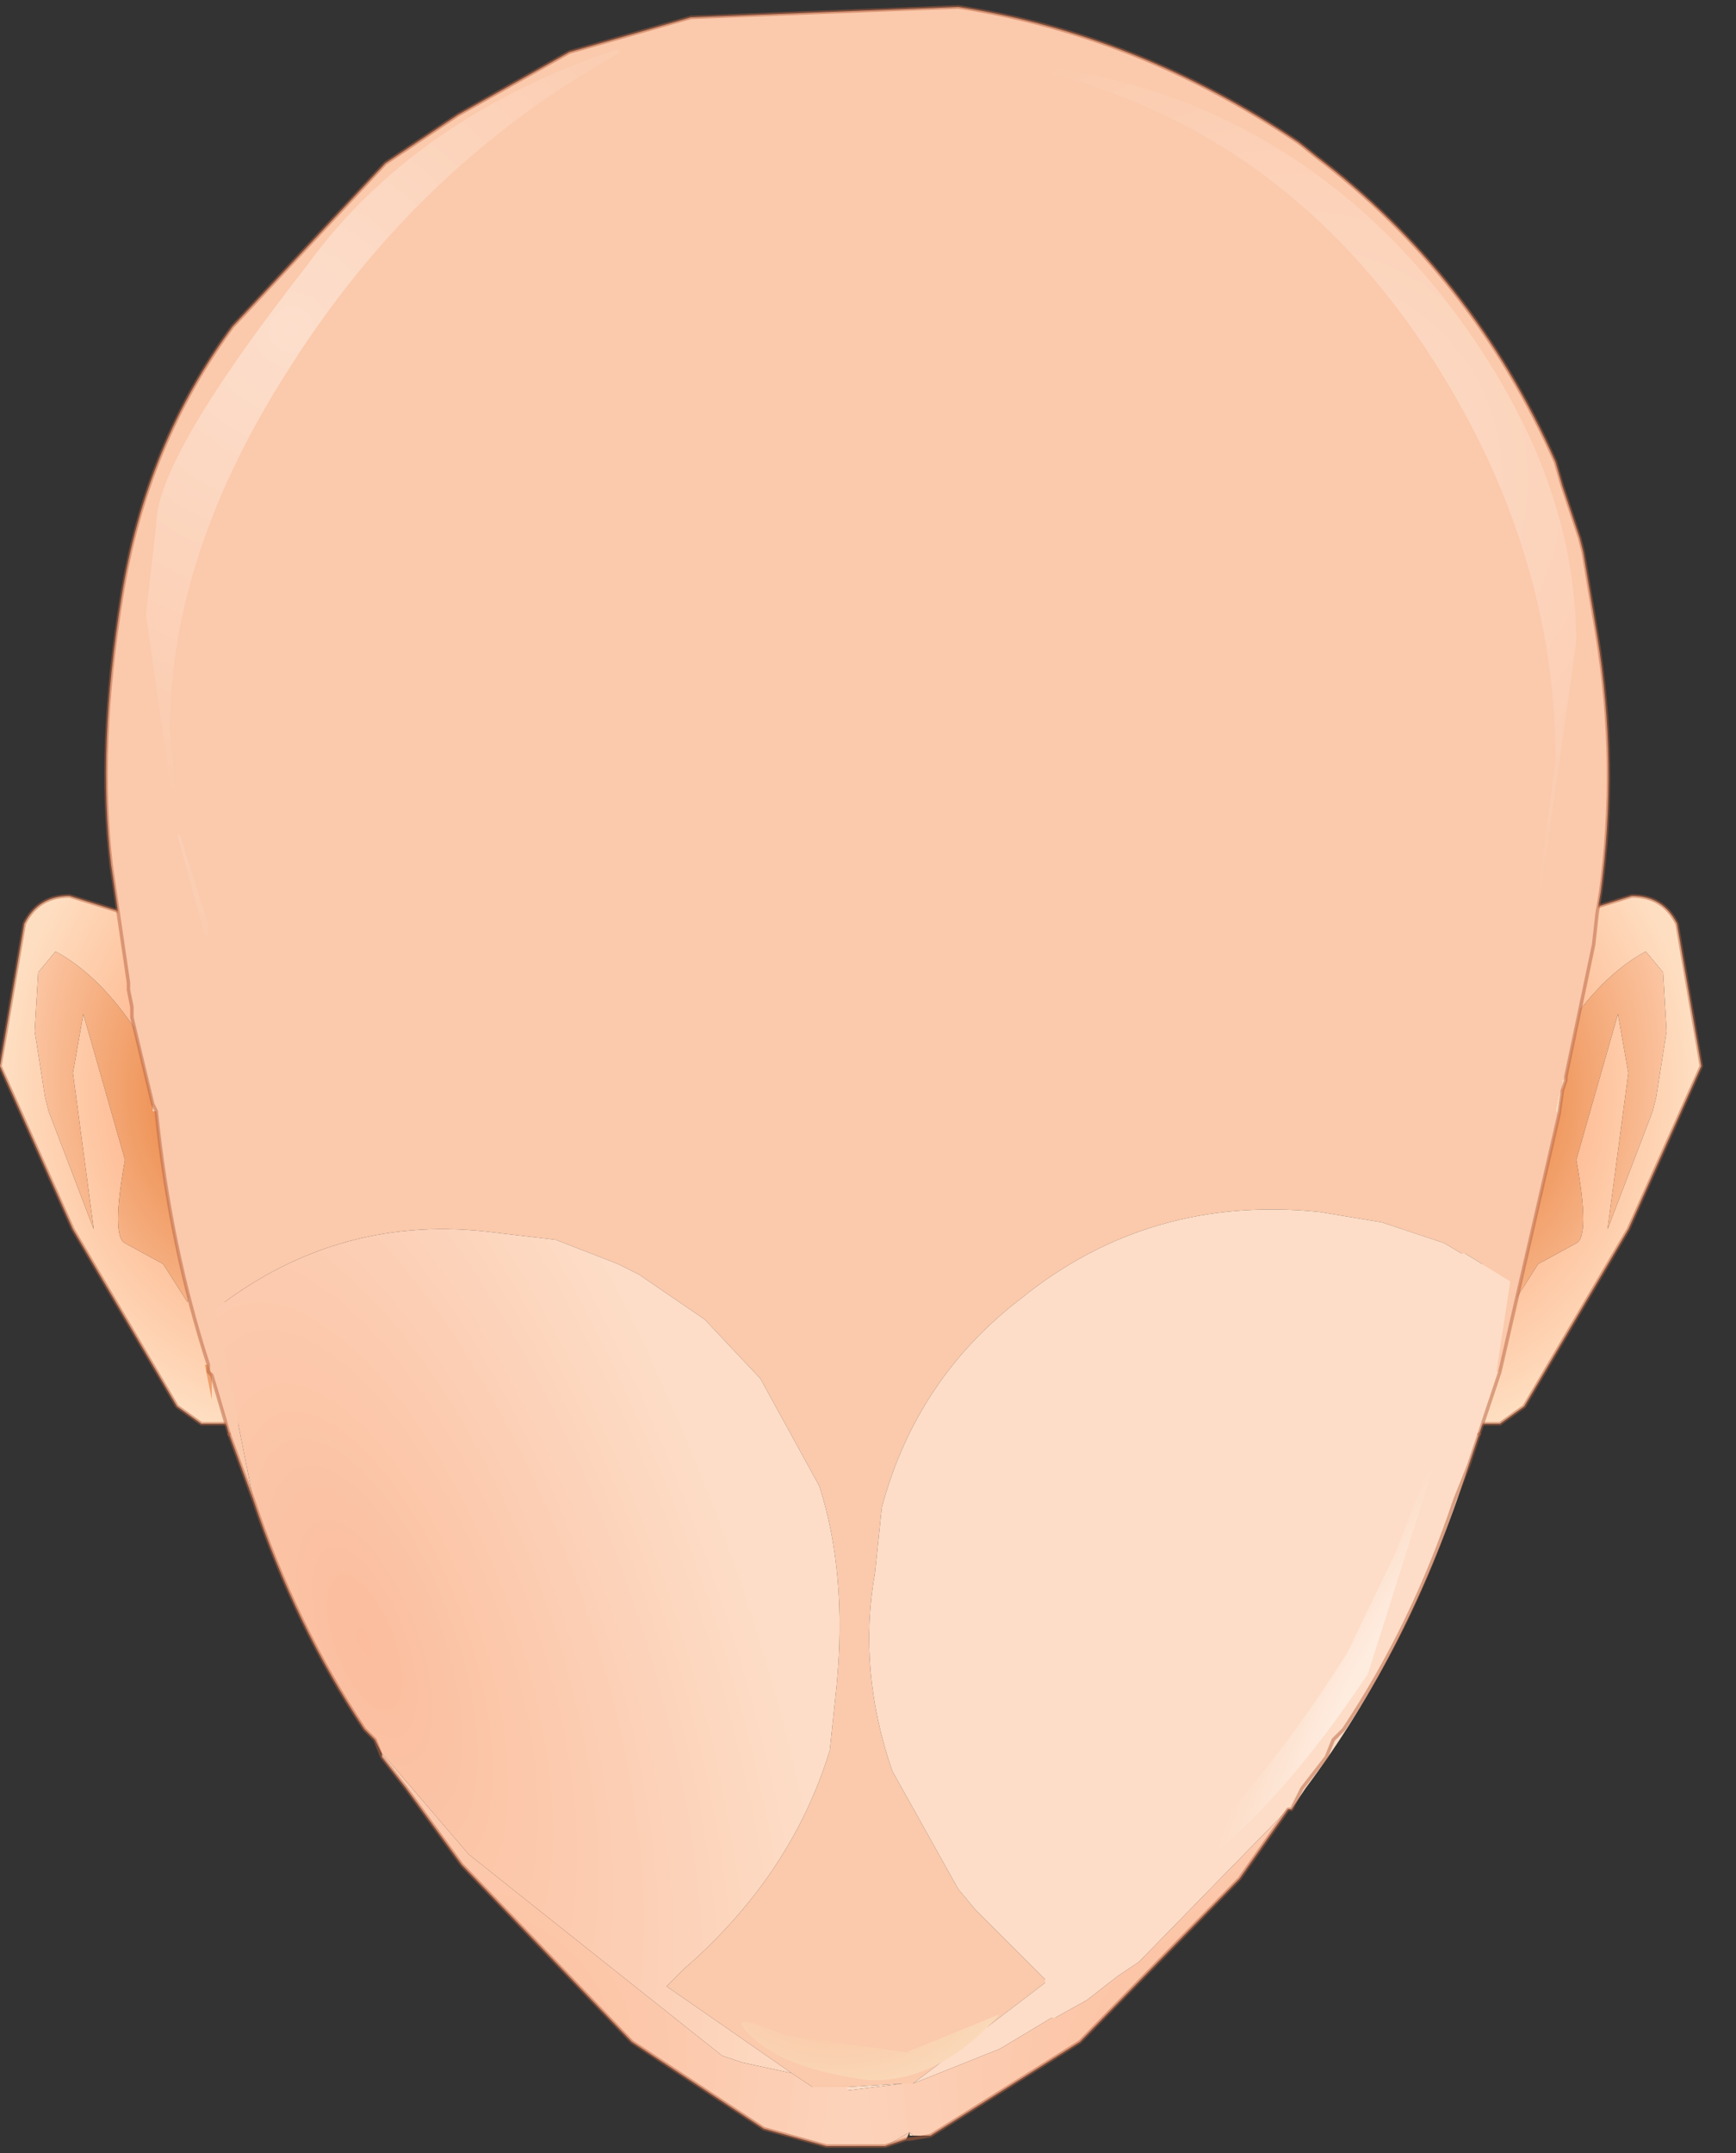 <?xml version="1.0" encoding="utf-8"?>
<svg version="1.1" id="Layer_1"
xmlns="http://www.w3.org/2000/svg"
xmlns:xlink="http://www.w3.org/1999/xlink"
xmlns:author="http://www.sothink.com"
width="25px" height="31px"
xml:space="preserve">
<rect width="100%" height="100%" fill="#333333" stroke="none"/>
<g id="100" transform="matrix(1, 0, 0, 1, 12.25, 15.5)">
<radialGradient
id="RadialGradID_585" gradientUnits="userSpaceOnUse" gradientTransform="matrix(0.005, 0, 0, 0.006, 8.1, 0.25)" spreadMethod ="pad" cx="0" cy="0" r="819.2" fx="0" fy="0" >
<stop  offset="0"  style="stop-color:#FB8F62;stop-opacity:1" />
<stop  offset="0.698"  style="stop-color:#FEC7A3;stop-opacity:1" />
<stop  offset="1"  style="stop-color:#FEDEC1;stop-opacity:1" />
</radialGradient>
<path style="fill:url(#RadialGradID_585) " d="M11.7,-1.5L11.45 -1.8Q10.8 -1.45 10.25 -0.6Q9.7 0.3 9.7 0.75L9.8 1.25L9.6 1.95L9.45 2.65L9.55 3.25L9.9 2.7L10.45 2.4Q10.65 2.3 10.45 1.2L11.05 -0.9L11.2 -0.05L10.9 2.2L11.55 0.5L11.6 0.3L11.75 -0.65L11.7 -1.5M9.8,-1.9L10.45 -2.35L11.25 -2.6Q11.7 -2.6 11.9 -2.2L12.25 -0.15L11.2 2.2L9.7 4.75L9.35 5L9.05 5L8.75 5L9.8 -1.9" />
<radialGradient
id="RadialGradID_586" gradientUnits="userSpaceOnUse" gradientTransform="matrix(0.003, 0.001, -0.001, 0.005, 9.35, 0.45)" spreadMethod ="pad" cx="0" cy="0" r="819.2" fx="0" fy="0" >
<stop  offset="0"  style="stop-color:#EA8440;stop-opacity:1" />
<stop  offset="1"  style="stop-color:#FCC7A5;stop-opacity:1" />
</radialGradient>
<path style="fill:url(#RadialGradID_586) " d="M11.75,-0.65L11.6 0.3L11.55 0.5L10.9 2.2L11.2 -0.05L11.05 -0.9L10.45 1.2Q10.65 2.3 10.45 2.4L9.9 2.7L9.55 3.25L9.45 2.65L9.6 1.95L9.8 1.25L9.7 0.75Q9.7 0.3 10.25 -0.6Q10.8 -1.45 11.45 -1.8L11.7 -1.5L11.75 -0.65" />
<path style="fill:none;stroke-width:0.05;stroke-linecap:round;stroke-linejoin:round;stroke-miterlimit:3;stroke:#B76340;stroke-opacity:0.502" d="M9.8,-1.9L10.45 -2.35L11.25 -2.6Q11.7 -2.6 11.9 -2.2L12.25 -0.15L11.2 2.2L9.7 4.75L9.35 5L9.05 5L8.75 5" />
<radialGradient
id="RadialGradID_587" gradientUnits="userSpaceOnUse" gradientTransform="matrix(-0.005, 0, 0, 0.006, -8.1, 0.25)" spreadMethod ="pad" cx="0" cy="0" r="819.2" fx="0" fy="0" >
<stop  offset="0"  style="stop-color:#FB8F62;stop-opacity:1" />
<stop  offset="0.698"  style="stop-color:#FEC7A3;stop-opacity:1" />
<stop  offset="1"  style="stop-color:#FEDEC1;stop-opacity:1" />
</radialGradient>
<path style="fill:url(#RadialGradID_587) " d="M-11.7,-1.5L-11.45 -1.8Q-10.8 -1.45 -10.25 -0.6Q-9.7 0.3 -9.7 0.75L-9.8 1.25L-9.6 1.95L-9.45 2.65L-9.55 3.25L-9.9 2.7L-10.45 2.4Q-10.65 2.3 -10.45 1.2L-11.05 -0.9L-11.2 -0.05L-10.9 2.2L-11.55 0.5L-11.6 0.3L-11.75 -0.65L-11.7 -1.5M-9.8,-1.9L-10.45 -2.35L-11.25 -2.6Q-11.7 -2.6 -11.9 -2.2L-12.25 -0.15L-11.2 2.2L-9.7 4.75L-9.35 5L-9.05 5L-8.75 5L-9.8 -1.9" />
<radialGradient
id="RadialGradID_588" gradientUnits="userSpaceOnUse" gradientTransform="matrix(-0.003, 0.001, 0.001, 0.005, -9.35, 0.45)" spreadMethod ="pad" cx="0" cy="0" r="819.2" fx="0" fy="0" >
<stop  offset="0"  style="stop-color:#EA8440;stop-opacity:1" />
<stop  offset="1"  style="stop-color:#FCC7A5;stop-opacity:1" />
</radialGradient>
<path style="fill:url(#RadialGradID_588) " d="M-11.75,-0.65L-11.6 0.3L-11.55 0.5L-10.9 2.2L-11.2 -0.05L-11.05 -0.9L-10.45 1.2Q-10.65 2.3 -10.45 2.4L-9.9 2.7L-9.55 3.25L-9.45 2.65L-9.6 1.95L-9.8 1.25L-9.7 0.75Q-9.7 0.3 -10.25 -0.6Q-10.8 -1.45 -11.45 -1.8L-11.7 -1.5L-11.75 -0.65" />
<path style="fill:none;stroke-width:0.05;stroke-linecap:round;stroke-linejoin:round;stroke-miterlimit:3;stroke:#B76340;stroke-opacity:0.502" d="M-9.8,-1.9L-10.45 -2.35L-11.25 -2.6Q-11.7 -2.6 -11.9 -2.2L-12.25 -0.15L-11.2 2.2L-9.7 4.75L-9.35 5L-9.05 5L-8.75 5" />
<path style="fill:#FEDEC2;fill-opacity:1" d="M-10,0.5L-10.05 0.5L-10.05 0.4L-10 0.5" />
<radialGradient
id="RadialGradID_589" gradientUnits="userSpaceOnUse" gradientTransform="matrix(0.016, 0, -0, 0.016, 0.85, -15.25)" spreadMethod ="pad" cx="0" cy="0" r="819.2" fx="0" fy="0" >
<stop  offset="0"  style="stop-color:#FBBD9D;stop-opacity:1" />
<stop  offset="1"  style="stop-color:#FEDEC1;stop-opacity:1" />
</radialGradient>
<path style="fill:url(#RadialGradID_589) " d="M10.3,0.05L10.25 0.2L10.2 0.55L10.15 0.5L10.2 0.25L10.25 0.2L10.25 0.05L10.3 0.05M9.3,4.25L9.35 4.25L9.15 4.85L9.3 4.25M-6.75,9.75L-6.7 9.8L-6.75 9.8L-6.75 9.75M0.85,15.2L0.9 15.25L0.85 15.25L0.85 15.2" />
<radialGradient
id="RadialGradID_590" gradientUnits="userSpaceOnUse" gradientTransform="matrix(0.005, 0, -0, 0.005, -9.3, 4.35)" spreadMethod ="pad" cx="0" cy="0" r="819.2" fx="0" fy="0" >
<stop  offset="0"  style="stop-color:#EFA06D;stop-opacity:1" />
<stop  offset="1"  style="stop-color:#FCC7A5;stop-opacity:1" />
</radialGradient>
<path style="fill:url(#RadialGradID_590) " d="M-9.2,4.3L-9.2 4.65L-9.3 4.15L-9.25 4.15L-9.2 4.3" />
<radialGradient
id="RadialGradID_591" gradientUnits="userSpaceOnUse" gradientTransform="matrix(0.013, 0, 0, 0.026, 0.35, 3.9)" spreadMethod ="pad" cx="0" cy="0" r="819.2" fx="210515" fy="0" >
<stop  offset="0"  style="stop-color:#FFE5D1;stop-opacity:1" />
<stop  offset="1"  style="stop-color:#FBC9AB;stop-opacity:1" />
</radialGradient>
<path style="fill:url(#RadialGradID_591) " d="M10.25,0.05L10.25 0.2L10.2 0.25L10.15 0.5L10.2 0.55L9.35 4.25L9.3 4.25L9.5 2.95L8.85 2.55L8.8 2.55L8.55 2.4L7.65 2.1L6.75 1.95Q4.3 1.7 2.45 3.2Q0.95 4.35 0.45 6.2L0.35 7.15Q0.1 8.55 0.6 10L1.55 11.7L1.8 12L2.8 13L2.8 13.05L0.9 14.5L0.85 14.5L0.75 14.5L-0.05 14.55L-0.55 14.55L-0.85 14.35L-2.65 13.1L-2.4 12.85Q-0.85 11.5 -0.3 9.7L-0.2 8.75Q-0.05 7.15 -0.45 5.9L-1.3 4.35L-2.1 3.5L-3.05 2.85L-3.35 2.7L-4.25 2.35L-5.1 2.25Q-7.35 1.95 -9.15 3.35L-8.6 6.1L-8.95 5.15L-9.2 4.3L-9.25 4.15Q-9.8 2.45 -10 0.5L-10.05 0.4L-10.35 -0.85L-10.35 -1L-10.4 -1.25L-10.4 -1.35L-10.65 -3.05Q-10.85 -4.75 -10.5 -6.9Q-10.15 -9.1 -8.9 -10.8L-6.7 -13.15L-5.65 -13.85L-4.05 -14.75L-2.3 -15.25L1.55 -15.4Q4.15 -15 6.45 -13.45L6.7 -13.25Q8.95 -11.55 10.15 -8.85L10.25 -8.5L10.5 -7.75L10.55 -7.55L10.75 -6.35Q11.05 -4.5 10.8 -2.65L10.75 -2.35L10.7 -1.9L10.3 0L10.3 0.05L10.25 0.05" />
<radialGradient
id="RadialGradID_592" gradientUnits="userSpaceOnUse" gradientTransform="matrix(0.016, 0, 0, 0.016, -4, 12.9)" spreadMethod ="pad" cx="0" cy="0" r="819.2" fx="0" fy="0" >
<stop  offset="0"  style="stop-color:#FBBD9D;stop-opacity:1" />
<stop  offset="1"  style="stop-color:#FDDDC7;stop-opacity:1" />
</radialGradient>
<path style="fill:url(#RadialGradID_592) " d="M0.8,15.3L0.5 15.4L0.85 15.2L0.8 15.3" />
<radialGradient
id="RadialGradID_593" gradientUnits="userSpaceOnUse" gradientTransform="matrix(0.005, 0.003, -0.007, 0.013, 6.8, 6.95)" spreadMethod ="pad" cx="0" cy="0" r="819.2" fx="210524" fy="0" >
<stop  offset="0"  style="stop-color:#FBBD9D;stop-opacity:1" />
<stop  offset="1"  style="stop-color:#FDDDC7;stop-opacity:1" />
</radialGradient>
<path style="fill:url(#RadialGradID_593) " d="M4.15,12.75L3.85 12.95L3.4 13.3L2.95 13.55L2.9 13.55L2.15 14L0.9 14.5L2.8 13.05L2.8 13L1.8 12L1.55 11.7L0.6 10Q0.1 8.55 0.35 7.15L0.45 6.2Q0.95 4.35 2.45 3.2Q4.3 1.7 6.75 1.95L7.65 2.1L8.55 2.4L8.8 2.55L8.85 2.55L9.5 2.95L9.3 4.25L9.15 4.85L9.05 5.15L9 5.3L8.9 5.6Q8.05 8.25 6.55 10.25L6.35 10.55L6.3 10.55L4.15 12.75M0.5,15.4L-0.05 15.4L0.1 15.4L0.3 15.4L0.35 15.4L0.5 15.4M-0.05,14.6L-0.05 14.55L0.75 14.5L-0.05 14.6" />
<radialGradient
id="RadialGradID_594" gradientUnits="userSpaceOnUse" gradientTransform="matrix(0.006, -0.003, 0.006, 0.015, -7, 8.15)" spreadMethod ="pad" cx="0" cy="0" r="819.2" fx="0" fy="0" >
<stop  offset="0"  style="stop-color:#FBBD9D;stop-opacity:1" />
<stop  offset="1"  style="stop-color:#FDDDC7;stop-opacity:1" />
</radialGradient>
<path style="fill:url(#RadialGradID_594) " d="M-1.55,14.2L-1.85 14.1L-5.5 11.2L-6.7 9.8L-6.75 9.75L-6.85 9.55L-7 9.4Q-8 7.9 -8.6 6.1L-9.15 3.35Q-7.35 1.95 -5.1 2.25L-4.25 2.35L-3.35 2.7L-3.05 2.85L-2.1 3.5L-1.3 4.35L-0.45 5.9Q-0.05 7.15 -0.2 8.75L-0.3 9.7Q-0.85 11.5 -2.4 12.85L-2.65 13.1L-0.85 14.35L-1.55 14.2" />
<radialGradient
id="RadialGradID_595" gradientUnits="userSpaceOnUse" gradientTransform="matrix(0.01, 0, 0, 0.01, 5.5, 14.4)" spreadMethod ="pad" cx="0" cy="0" r="819.2" fx="0" fy="0" >
<stop  offset="0"  style="stop-color:#FBBD9D;stop-opacity:1" />
<stop  offset="1"  style="stop-color:#FDDDC7;stop-opacity:1" />
</radialGradient>
<path style="fill:url(#RadialGradID_595) " d="M0.75,14.5L0.85 14.5L0.9 14.5L2.15 14L2.9 13.55L2.95 13.55L3.4 13.3L3.85 12.95L4.15 12.75L6.3 10.55L5.6 11.55L3.3 13.9L1.15 15.25L0.9 15.25L0.85 15.2L0.5 15.4L0.35 15.4L0.3 15.4L0.1 15.4L-0.05 15.4L-0.05 14.6L0.75 14.5" />
<radialGradient
id="RadialGradID_596" gradientUnits="userSpaceOnUse" gradientTransform="matrix(0.01, 0, 0, 0.01, -5.55, 14.15)" spreadMethod ="pad" cx="0" cy="0" r="819.2" fx="0" fy="0" >
<stop  offset="0"  style="stop-color:#FBBD9D;stop-opacity:1" />
<stop  offset="1"  style="stop-color:#FDDDC7;stop-opacity:1" />
</radialGradient>
<path style="fill:url(#RadialGradID_596) " d="M-0.05,14.6L-0.05 15.4L-0.35 15.4L-1.25 15.15L-3.15 13.9L-5.6 11.35L-6.4 10.25L-6.75 9.8L-6.7 9.8L-5.5 11.2L-1.85 14.1L-1.55 14.2L-0.85 14.35L-0.55 14.55L-0.05 14.55L-0.05 14.6" />
<path style="fill:none;stroke-width:0.05;stroke-linecap:round;stroke-linejoin:bevel;stroke-miterlimit:3;stroke:#B76340;stroke-opacity:0.502" d="M9.05,5.15L9 5.3L8.9 5.6M6.35,10.55L6.3 10.55L5.6 11.55L3.3 13.9L1.15 15.25L0.85 15.3L0.8 15.3L0.5 15.4M-0.05,15.4L-0.35 15.4L-1.25 15.15L-3.15 13.9L-5.6 11.35L-6.4 10.25L-6.75 9.8L-6.85 9.55L-7 9.4Q-8 7.9 -8.6 6.1L-8.95 5.15M6.35,10.55L6.5 10.25L6.85 9.8L6.95 9.55L7.1 9.4Q8.1 7.9 8.7 6.1L8.9 5.6M-0.05,15.4L0.1 15.4L0.3 15.4L0.35 15.4L0.5 15.4" />
<path style="fill:none;stroke-width:0.05;stroke-linecap:round;stroke-linejoin:round;stroke-miterlimit:3;stroke:#B76340;stroke-opacity:0.502" d="M-10.05,0.4L-10.35 -0.85L-10.35 -1L-10.4 -1.25L-10.4 -1.35L-10.65 -3.05Q-10.85 -4.75 -10.5 -6.9Q-10.15 -9.1 -8.9 -10.8L-6.7 -13.15L-5.65 -13.85L-4.05 -14.75L-2.3 -15.25L1.55 -15.4Q4.15 -15 6.45 -13.45L6.7 -13.25Q8.95 -11.55 10.15 -8.85L10.25 -8.5L10.5 -7.75L10.55 -7.55L10.75 -6.35Q11.05 -4.5 10.8 -2.65L10.75 -2.35L10.7 -1.9L10.3 0L10.3 0.05L10.25 0.2L10.2 0.55L9.35 4.25L9.15 4.85L9.05 5.15M-8.95,5.15L-9.2 4.3L-9.25 4.25L-9.25 4.15Q-9.8 2.45 -10 0.5M-10.05,0.4L-10 0.5" />
<radialGradient
id="RadialGradID_597" gradientUnits="userSpaceOnUse" gradientTransform="matrix(0.01, 0, 0, 0.009, -6.75, -8.35)" spreadMethod ="pad" cx="0" cy="0" r="819.2" fx="0" fy="0" >
<stop  offset="0"  style="stop-color:#FFFFFF;stop-opacity:0.502" />
<stop  offset="1"  style="stop-color:#FFFFFF;stop-opacity:0" />
</radialGradient>
<path style="fill:url(#RadialGradID_597) " d="M-3.35,-14.8L-3.3 -14.8L-3.3 -14.75L-3.35 -14.8M-9.65,-3.45L-9.25 -2.2L-9.25 -2L-9.3 -2L-9.7 -3.5L-9.65 -3.45" />
<radialGradient
id="RadialGradID_598" gradientUnits="userSpaceOnUse" gradientTransform="matrix(0.009, 0, 0, 0.009, -8.05, -10.75)" spreadMethod ="pad" cx="0" cy="0" r="819.2" fx="0" fy="0" >
<stop  offset="0"  style="stop-color:#FFFFFF;stop-opacity:0.392" />
<stop  offset="1"  style="stop-color:#FFFFFF;stop-opacity:0" />
</radialGradient>
<path style="fill:url(#RadialGradID_598) " d="M-9.7,-3.5L-10.15 -6.65L-10 -7.95Q-10 -8.9 -7.85 -11.65Q-6.3 -13.8 -3.35 -14.8L-3.3 -14.75Q-6.2 -13.15 -8.05 -10.25Q-9.8 -7.55 -9.8 -5L-9.65 -3.45L-9.7 -3.5" />
<radialGradient
id="RadialGradID_599" gradientUnits="userSpaceOnUse" gradientTransform="matrix(0.009, 0, 0, 0.009, 6.4, -8.6)" spreadMethod ="pad" cx="0" cy="0" r="819.2" fx="0" fy="0" >
<stop  offset="0"  style="stop-color:#FFFFFF;stop-opacity:0.392" />
<stop  offset="1"  style="stop-color:#FFFFFF;stop-opacity:0" />
</radialGradient>
<path style="fill:url(#RadialGradID_599) " d="M2.8,-14.55Q6.3 -14.05 8.55 -11.2Q10.45 -8.75 10.45 -6.25L9.95 -2.7L9.9 -2.7L10.15 -4.55Q10.15 -7.55 8.4 -10.3Q6.2 -13.75 2.4 -14.55L2.8 -14.55" />
<radialGradient
id="RadialGradID_600" gradientUnits="userSpaceOnUse" gradientTransform="matrix(0.004, 0, -0, 0.003, -0.2, 12.8)" spreadMethod ="pad" cx="0" cy="0" r="819.2" fx="6" fy="0" >
<stop  offset="0"  style="stop-color:#FBBD9D;stop-opacity:1" />
<stop  offset="1"  style="stop-color:#F9E2C1;stop-opacity:1" />
</radialGradient>
<path style="fill:url(#RadialGradID_600) " d="M2.15,13.5Q1.25 14.5 0.25 14.45Q-0.9 14.3 -1.4 13.85Q-1.9 13.4 -0.95 13.8L0.8 14.05L2.15 13.5" />
<radialGradient
id="RadialGradID_601" gradientUnits="userSpaceOnUse" gradientTransform="matrix(0.001, 0.001, -0.003, 0.005, 7.65, 8.6)" spreadMethod ="pad" cx="0" cy="0" r="819.2" fx="0" fy="0" >
<stop  offset="0.314"  style="stop-color:#FFFFFF;stop-opacity:0.431" />
<stop  offset="1"  style="stop-color:#FFFFFF;stop-opacity:0" />
</radialGradient>
<path style="fill:url(#RadialGradID_601) " d="M7.15,8.3L7.85 6.85L8.65 4.8L7.45 8.6Q5.75 11.15 4.2 11.85Q5.8 10.45 7.15 8.3" />
</g>
</svg>
